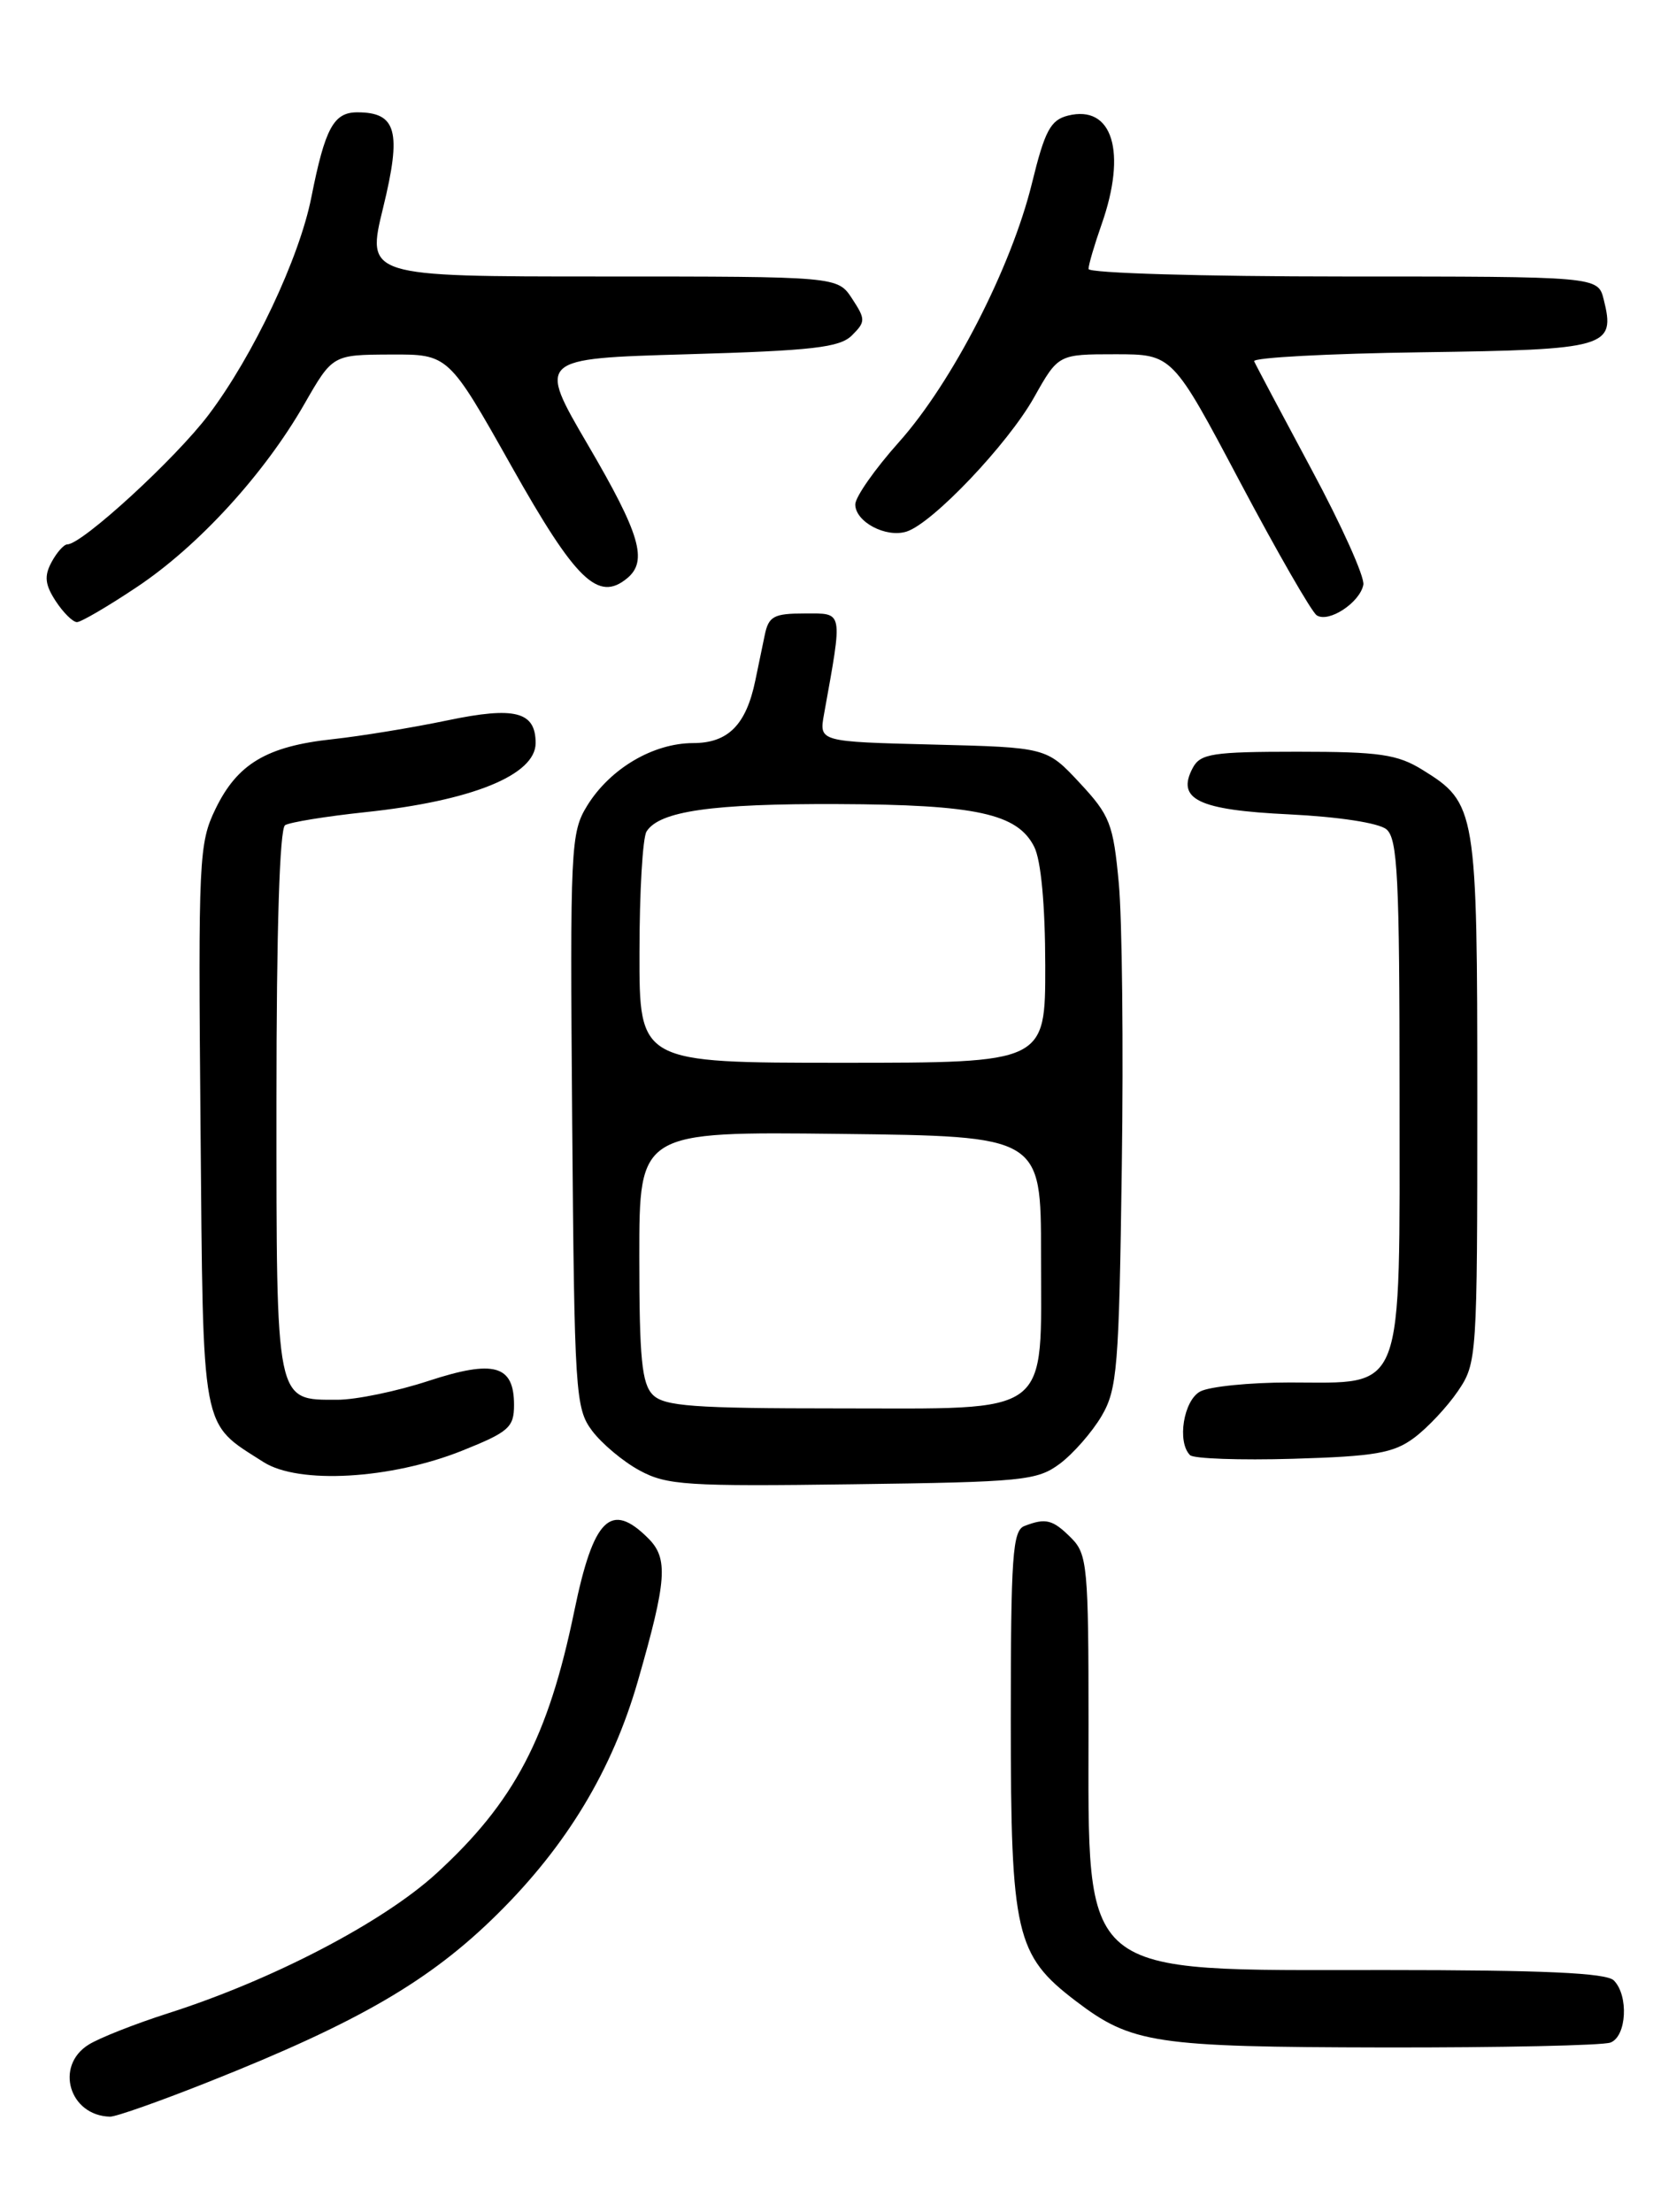 <?xml version="1.0" encoding="UTF-8" standalone="no"?>
<!DOCTYPE svg PUBLIC "-//W3C//DTD SVG 1.1//EN" "http://www.w3.org/Graphics/SVG/1.1/DTD/svg11.dtd" >
<svg xmlns="http://www.w3.org/2000/svg" xmlns:xlink="http://www.w3.org/1999/xlink" version="1.1" viewBox="0 0 194 256">
 <g >
 <path fill="currentColor"
d=" M 24.23 240.91 C 41.55 234.03 49.79 229.23 57.59 221.51 C 65.62 213.57 70.88 204.84 73.85 194.50 C 77.19 182.88 77.37 180.37 75.04 178.04 C 70.71 173.71 68.70 175.67 66.48 186.43 C 63.45 201.12 59.53 208.57 50.49 216.84 C 44.30 222.49 31.55 229.14 19.50 232.99 C 15.65 234.22 11.49 235.86 10.25 236.64 C 6.31 239.10 8.02 244.85 12.73 244.97 C 13.41 244.99 18.58 243.16 24.23 240.91 Z  M 186.42 236.39 C 188.29 235.68 188.54 230.94 186.80 229.20 C 185.93 228.33 178.63 228.00 160.25 228.00 C 124.49 228.00 126.00 229.26 126.00 199.55 C 126.00 181.33 125.86 179.86 124.00 178.00 C 121.86 175.86 121.06 175.65 118.58 176.61 C 117.21 177.13 117.00 180.07 117.00 199.15 C 117.00 223.82 117.57 226.28 124.49 231.56 C 130.98 236.51 133.62 236.91 160.17 236.96 C 173.74 236.98 185.55 236.73 186.42 236.39 Z  M 122.68 169.40 C 124.23 168.24 126.40 165.76 127.50 163.90 C 129.33 160.79 129.53 158.33 129.85 135.08 C 130.05 121.11 129.89 106.30 129.50 102.19 C 128.86 95.34 128.48 94.37 124.98 90.61 C 121.15 86.50 121.15 86.50 107.98 86.17 C 94.81 85.84 94.81 85.84 95.38 82.67 C 97.57 70.49 97.66 71.00 93.15 71.00 C 89.57 71.00 88.97 71.32 88.52 73.50 C 88.23 74.88 87.74 77.24 87.43 78.75 C 86.37 83.89 84.28 86.00 80.23 86.00 C 75.60 86.01 70.62 88.95 67.97 93.24 C 66.05 96.36 65.98 97.95 66.23 129.68 C 66.49 161.25 66.60 162.99 68.53 165.58 C 69.65 167.07 72.12 169.15 74.03 170.18 C 77.17 171.89 79.50 172.04 98.68 171.78 C 118.41 171.52 120.05 171.36 122.68 169.40 Z  M 53.50 167.89 C 58.89 165.73 59.50 165.20 59.50 162.60 C 59.50 157.98 57.19 157.33 49.59 159.82 C 45.94 161.02 41.20 162.00 39.05 162.00 C 31.87 162.00 32.00 162.66 32.00 127.49 C 32.00 107.55 32.37 95.89 33.00 95.50 C 33.56 95.16 37.72 94.48 42.25 94.00 C 54.60 92.70 62.00 89.70 62.00 86.00 C 62.00 82.35 59.61 81.74 51.80 83.37 C 47.79 84.21 41.80 85.19 38.50 85.55 C 30.87 86.37 27.47 88.40 24.94 93.63 C 23.02 97.59 22.94 99.42 23.21 130.29 C 23.53 166.34 23.19 164.53 30.50 169.21 C 34.57 171.81 45.23 171.20 53.50 167.89 Z  M 163.68 166.41 C 165.23 165.26 167.51 162.83 168.75 161.01 C 170.96 157.76 171.00 157.18 171.00 127.30 C 171.00 93.64 170.88 92.95 164.66 89.10 C 161.75 87.30 159.69 87.00 150.17 87.00 C 140.37 87.00 138.95 87.22 138.07 88.86 C 136.12 92.51 138.69 93.75 149.23 94.25 C 154.93 94.53 159.59 95.24 160.48 95.98 C 161.78 97.06 162.00 101.54 162.00 126.58 C 162.00 161.92 162.73 160.00 149.25 160.00 C 144.64 160.00 140.00 160.47 138.93 161.04 C 137.00 162.07 136.22 166.89 137.75 168.41 C 138.16 168.82 143.53 169.01 149.68 168.83 C 159.14 168.55 161.30 168.18 163.68 166.41 Z  M 15.86 67.93 C 22.97 63.19 30.58 54.87 35.22 46.78 C 38.50 41.06 38.50 41.06 45.21 41.03 C 51.91 41.00 51.91 41.00 59.20 53.95 C 66.66 67.21 69.24 69.70 72.60 66.92 C 75.01 64.92 74.10 61.82 68.06 51.50 C 62.21 41.50 62.21 41.50 79.57 41.00 C 94.10 40.58 97.21 40.22 98.62 38.81 C 100.20 37.23 100.20 36.96 98.63 34.56 C 96.95 32.00 96.95 32.00 69.68 32.00 C 42.40 32.00 42.40 32.00 44.35 24.03 C 46.51 15.20 45.91 13.00 41.36 13.00 C 38.62 13.00 37.63 14.82 36.04 22.83 C 34.65 29.87 29.31 41.17 24.15 48.00 C 20.32 53.08 9.50 63.00 7.80 63.00 C 7.40 63.00 6.57 63.93 5.96 65.07 C 5.10 66.67 5.21 67.67 6.45 69.57 C 7.33 70.91 8.43 72.00 8.91 72.00 C 9.38 72.00 12.51 70.17 15.86 67.93 Z  M 157.81 67.68 C 157.99 66.80 155.29 60.80 151.81 54.33 C 148.34 47.86 145.35 42.23 145.17 41.81 C 144.99 41.39 153.72 40.92 164.57 40.77 C 186.11 40.47 187.02 40.21 185.63 34.65 C 184.96 32.00 184.96 32.00 155.48 32.00 C 139.27 32.00 126.00 31.61 126.00 31.13 C 126.00 30.64 126.68 28.34 127.50 26.00 C 130.47 17.58 128.78 12.09 123.62 13.38 C 121.60 13.89 120.94 15.12 119.45 21.21 C 117.06 30.96 110.22 44.26 104.06 51.16 C 101.28 54.27 99.00 57.52 99.00 58.38 C 99.00 60.39 102.55 62.28 104.94 61.52 C 107.95 60.56 116.65 51.41 119.69 46.00 C 122.50 41.00 122.50 41.00 129.10 41.00 C 135.71 41.00 135.71 41.00 143.52 55.75 C 147.82 63.86 151.82 70.82 152.41 71.21 C 153.79 72.12 157.40 69.75 157.81 67.68 Z  M 75.57 161.43 C 74.29 160.15 74.00 157.21 74.00 145.41 C 74.00 130.96 74.00 130.96 97.25 131.23 C 120.50 131.50 120.50 131.50 120.50 145.15 C 120.50 164.18 122.06 163.00 96.92 163.00 C 80.27 163.00 76.89 162.75 75.57 161.43 Z  M 74.02 110.25 C 74.02 103.24 74.39 96.93 74.84 96.23 C 76.33 93.87 82.43 93.00 96.99 93.06 C 113.00 93.12 117.77 94.16 119.71 98.00 C 120.50 99.56 120.98 104.71 120.99 111.75 C 121.00 123.00 121.00 123.00 97.50 123.00 C 74.00 123.00 74.00 123.00 74.02 110.25 Z "/>
</g>
</svg>